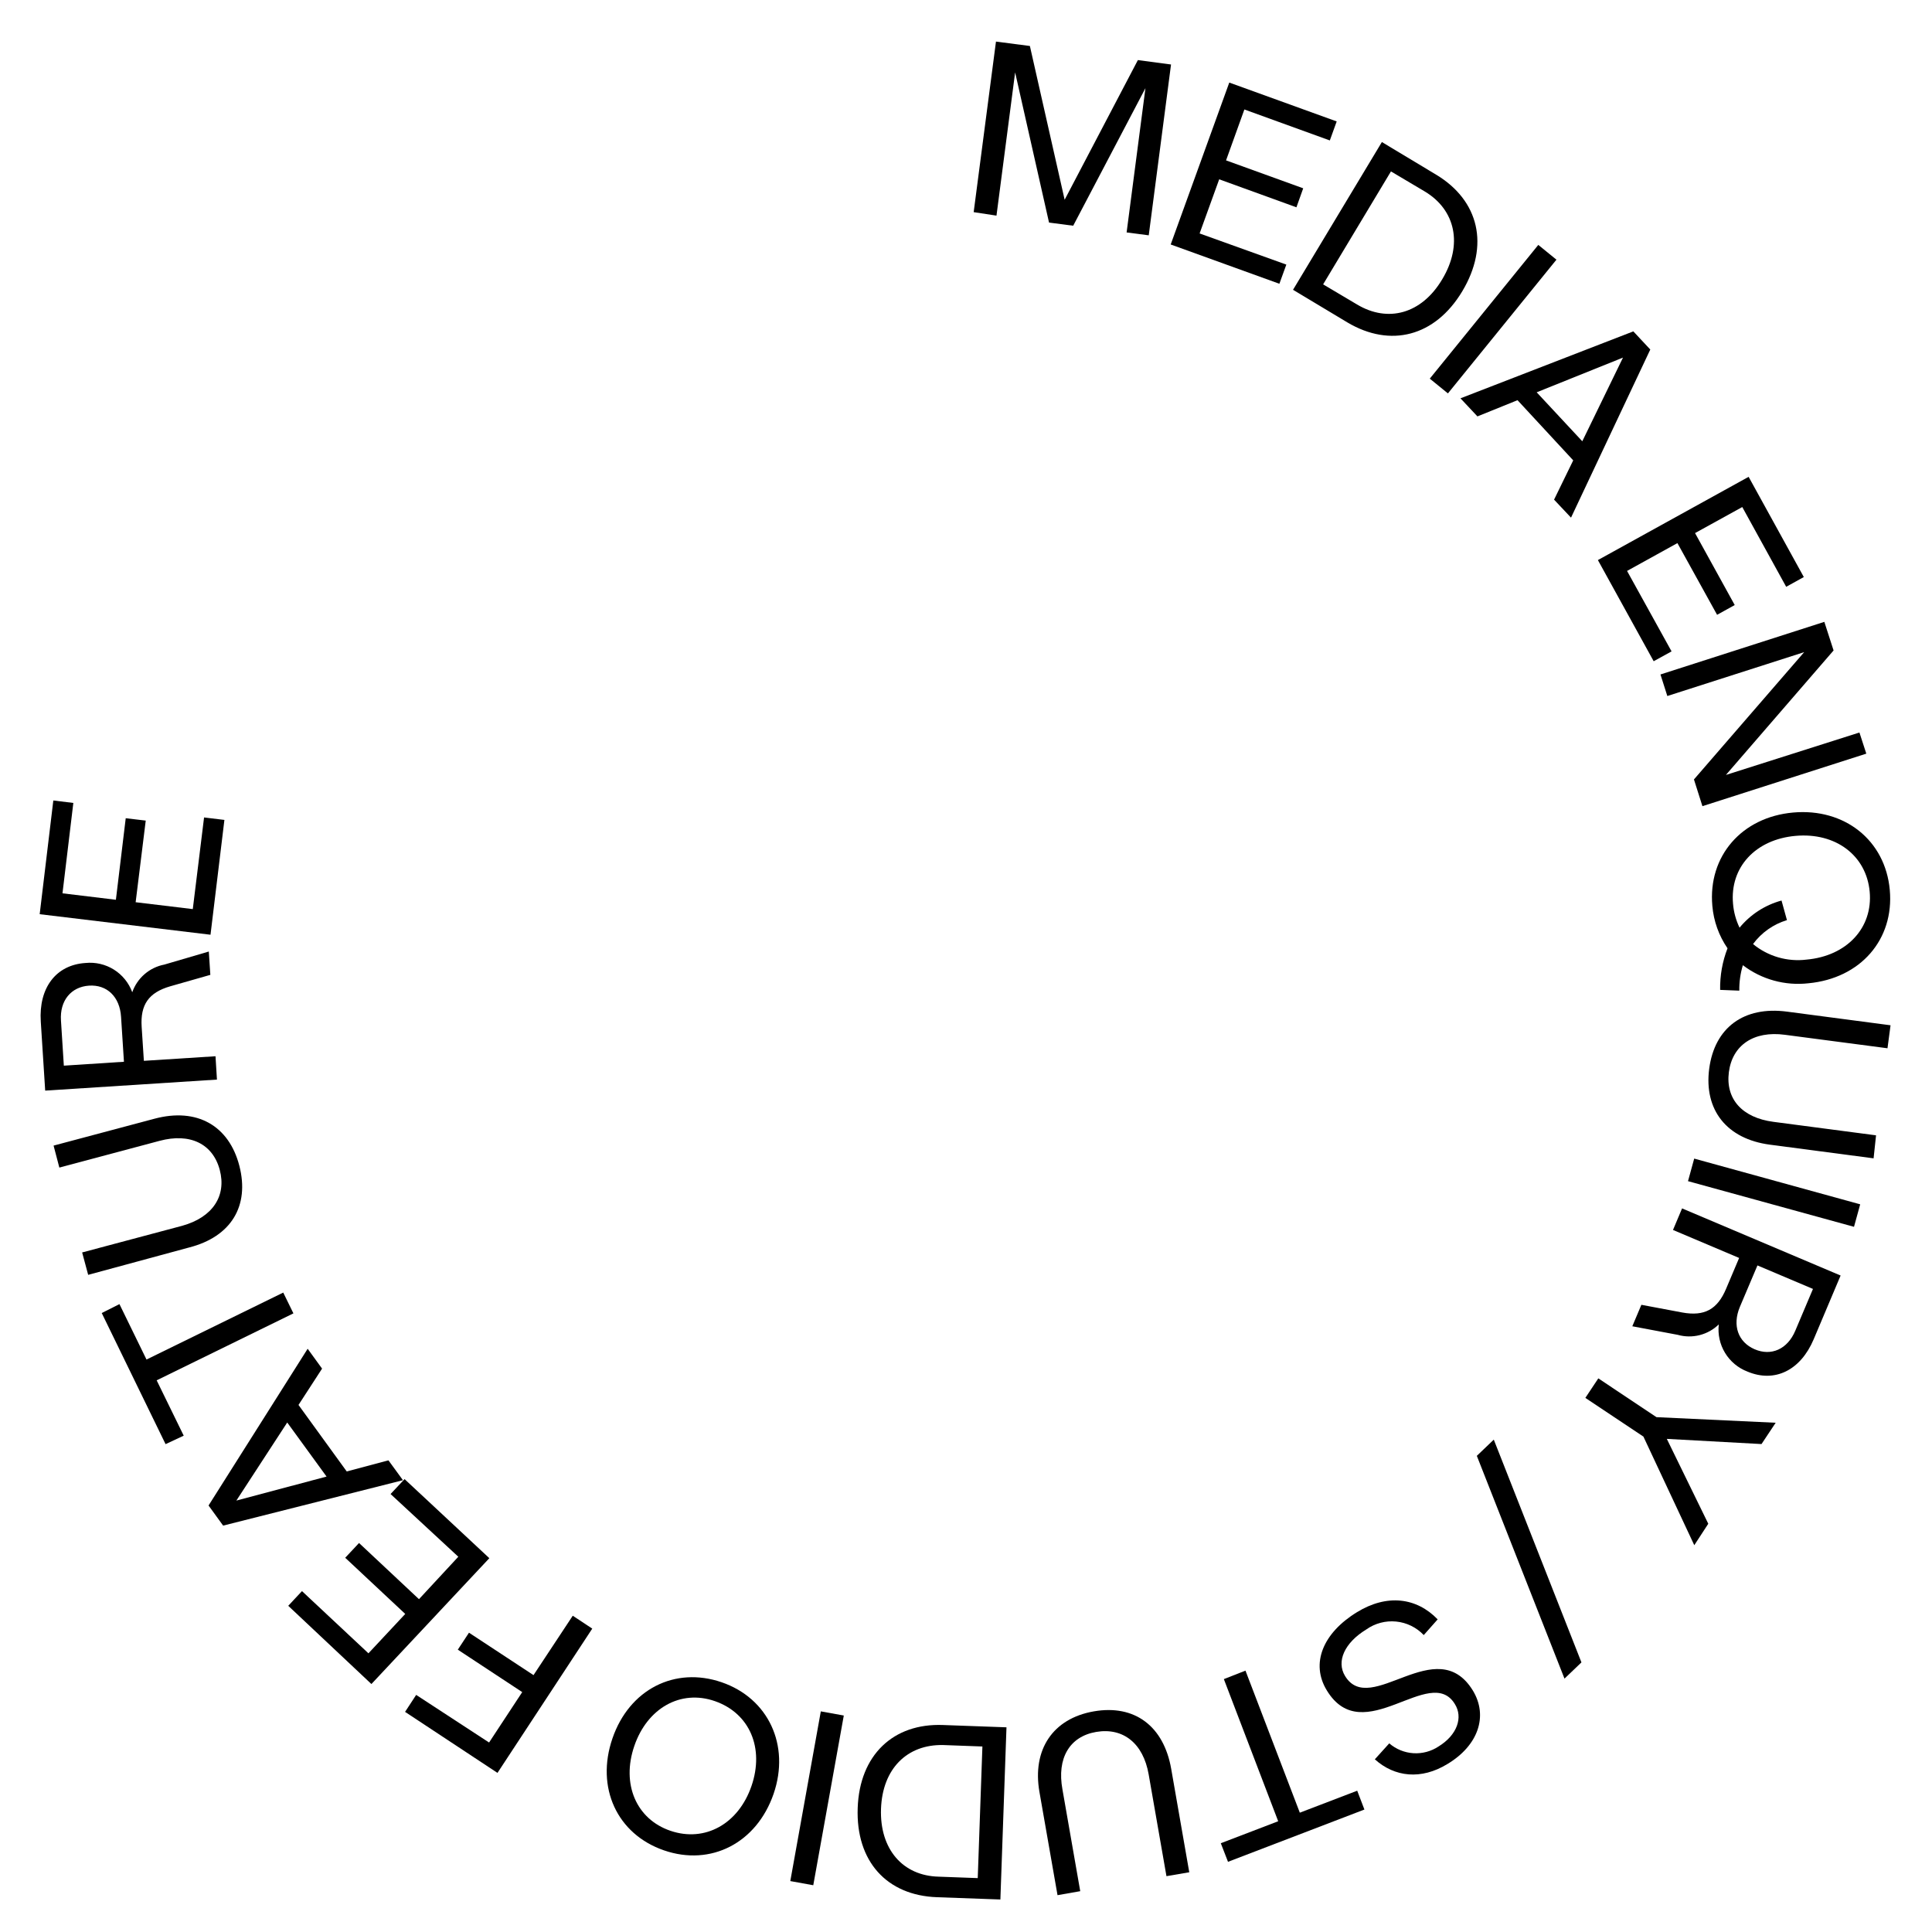<svg width="210" height="210" viewBox="0 0 210 210" fill="none" xmlns="http://www.w3.org/2000/svg">
<path d="M127.286 7.01L124.863 25.578L122.458 25.264L124.504 9.583L116.652 24.535L114.026 24.194L110.34 7.868L108.313 23.438L105.834 23.059L108.258 4.52L111.944 4.999L115.722 21.713L123.683 6.53L127.286 7.01Z" fill="black"/>
<path d="M139.819 28.76L139.063 30.844L127.25 26.574L133.617 8.975L145.293 13.199L144.546 15.265L135.258 11.899L133.267 17.433L141.653 20.468L140.916 22.534L132.521 19.49L130.392 25.375L139.819 28.76Z" fill="black"/>
<path d="M158.94 31.665C155.982 36.591 151.126 37.818 146.463 35.05L140.547 31.499L150.204 15.44L156.111 18.992C160.774 21.805 161.926 26.684 158.94 31.665ZM156.765 30.355C159.023 26.592 158.221 22.829 154.876 20.818L151.19 18.632L143.818 30.909L147.504 33.095C150.858 35.106 154.526 34.128 156.765 30.355Z" fill="black"/>
<path d="M167.206 26.62L169.178 28.225L157.383 42.762L155.411 41.157L167.206 26.62Z" fill="black"/>
<path d="M171.002 50.039L164.948 43.499L160.59 45.261L158.747 43.296L177.536 36.019L179.379 37.992L170.763 56.265L168.92 54.309L171.002 50.039ZM171.988 47.964L176.412 38.869L167.031 42.641L171.988 47.964Z" fill="black"/>
<path d="M181.692 70.803L179.748 71.873L173.684 60.878L190.068 51.829L196.067 62.722L194.151 63.783L189.377 55.113L184.244 57.944L188.557 65.766L186.64 66.827L182.328 59.033L176.854 62.058L181.692 70.803Z" fill="black"/>
<path d="M202.859 81.918L185.046 87.627L184.125 84.722L196.104 70.886L181.231 75.654L180.485 73.312L198.297 67.593L199.302 70.701L187.599 84.233L202.112 79.621L202.859 81.918Z" fill="black"/>
<path d="M186.972 107.596C186.942 106.052 187.215 104.517 187.774 103.077C186.833 101.709 186.265 100.119 186.124 98.465C185.636 93.06 189.322 88.817 194.906 88.319C200.49 87.82 204.923 91.326 205.411 96.731C205.9 102.136 202.214 106.342 196.574 106.877C194.032 107.168 191.477 106.464 189.442 104.912C189.172 105.809 189.041 106.743 189.055 107.679L186.972 107.596ZM189.082 100.835C190.26 99.402 191.854 98.371 193.644 97.884L194.233 100.014C192.756 100.46 191.463 101.372 190.547 102.615C191.354 103.279 192.287 103.77 193.29 104.061C194.293 104.351 195.345 104.433 196.38 104.303C200.739 103.907 203.587 100.854 203.227 96.924C202.868 92.995 199.541 90.468 195.173 90.855C190.805 91.243 188.013 94.277 188.373 98.234C188.448 99.138 188.688 100.019 189.082 100.835Z" fill="black"/>
<path d="M194.224 109.958L205.494 111.443L205.162 113.942L194.003 112.476C190.612 112.024 188.299 113.61 187.921 116.534C187.543 119.458 189.368 121.497 192.768 121.939L203.918 123.406L203.651 125.906L192.381 124.421C187.691 123.803 185.194 120.648 185.783 116.165C186.373 111.683 189.561 109.349 194.224 109.958Z" fill="black"/>
<path d="M202.195 130.905L201.522 133.35L183.479 128.387L184.152 125.934L202.195 130.905Z" fill="black"/>
<path d="M177.425 144.16L178.411 141.826L182.871 142.665C185.267 143.099 186.668 142.324 187.608 140.11L189.036 136.734L181.848 133.691L182.834 131.348L200.066 138.644L197.145 145.562C195.708 148.965 192.897 150.33 189.939 149.085C188.925 148.697 188.069 147.983 187.505 147.054C186.941 146.126 186.702 145.036 186.825 143.957C186.246 144.521 185.529 144.922 184.746 145.121C183.963 145.32 183.142 145.31 182.365 145.091L177.425 144.16ZM189.119 142.047C188.271 144.067 188.926 145.884 190.722 146.659C192.519 147.434 194.298 146.659 195.146 144.63L197.062 140.101L191.027 137.546L189.119 142.047Z" fill="black"/>
<path d="M184.161 167.957L178.632 156.151L172.32 151.945L173.73 149.823L180.051 154.039L193.008 154.647L191.469 156.963L181.176 156.4L185.682 165.624L184.161 167.957Z" fill="black"/>
<path d="M171.896 180.695L170.053 182.457L160.525 158.244L162.368 156.482L171.896 180.695Z" fill="black"/>
<path d="M156.268 176.019L154.756 177.725C153.962 176.888 152.894 176.366 151.746 176.254C150.598 176.142 149.449 176.448 148.509 177.116C146.15 178.555 145.228 180.584 146.205 182.18C148.969 186.7 156.148 177.31 160.101 183.767C161.769 186.534 160.682 189.725 157.337 191.736C154.48 193.489 151.586 193.166 149.439 191.229L151.006 189.495C151.739 190.128 152.659 190.504 153.626 190.566C154.592 190.627 155.552 190.371 156.36 189.836C158.405 188.581 159.041 186.663 158.138 185.224C155.447 180.806 148.177 190.223 144.224 183.748C142.427 180.815 143.8 177.504 147.486 175.244C150.757 173.233 153.973 173.639 156.268 176.019Z" fill="black"/>
<path d="M132.696 200.351L138.934 197.962L133.028 182.512L135.377 181.59L141.284 197.031L147.523 194.642L148.306 196.689L133.479 202.371L132.696 200.351Z" fill="black"/>
<path d="M127.305 192.272L129.268 203.507L126.789 203.931L124.854 192.862C124.264 189.495 122.089 187.761 119.168 188.25C116.247 188.739 114.865 191.119 115.482 194.495L117.417 205.563L114.948 205.997L112.985 194.79C112.174 190.178 114.441 186.793 118.892 186.018C123.342 185.243 126.494 187.632 127.305 192.272Z" fill="black"/>
<path d="M93.228 196.514C93.431 190.768 97.089 187.29 102.507 187.502L109.4 187.751L108.737 206.467L101.844 206.218C96.389 206.024 93.016 202.316 93.228 196.514ZM95.762 196.606C95.605 200.997 98.13 203.893 102.028 203.985L106.276 204.142L106.783 189.836L102.535 189.679C98.6 189.587 95.919 192.253 95.762 196.606Z" fill="black"/>
<path d="M88.399 204.917L85.902 204.465L89.219 186.018L91.717 186.47L88.399 204.917Z" fill="black"/>
<path d="M84.087 194.983C82.244 200.324 77.277 202.888 72.172 201.126C67.067 199.364 64.735 194.3 66.569 188.96C68.403 183.619 73.36 181.11 78.438 182.854C83.515 184.597 85.902 189.698 84.087 194.983ZM68.947 189.781C67.527 193.904 69.149 197.741 72.891 199.005C76.632 200.268 80.262 198.258 81.682 194.134C83.101 190.011 81.488 186.23 77.719 184.911C73.95 183.592 70.338 185.704 68.947 189.781Z" fill="black"/>
<path d="M53.161 189.403L56.764 183.924L49.761 179.312L50.977 177.467L57.99 182.079L62.257 175.622L64.376 177.024L54.074 192.705L44.029 186.073L45.236 184.228L53.161 189.403Z" fill="black"/>
<path d="M42.453 162.395L43.974 160.771L53.189 169.368L40.371 183.047L31.331 174.543L32.824 172.947L40.048 179.708L44.048 175.428L37.523 169.322L39.026 167.717L45.541 173.823L49.816 169.211L42.453 162.395Z" fill="black"/>
<path d="M32.446 152.711L37.689 159.942L42.223 158.734L43.799 160.892L24.254 165.827L22.669 163.641L33.441 146.604L35.008 148.763L32.446 152.711ZM31.22 154.62L25.692 163.106L35.496 160.496L31.22 154.62Z" fill="black"/>
<path d="M12.984 141.752L15.924 147.776L30.787 140.498L31.893 142.758L17.029 150.036L19.969 156.05L17.997 156.972L11.058 142.721L12.984 141.752Z" fill="black"/>
<path d="M20.577 135.59L9.584 138.57L8.929 136.135L19.803 133.238C23.111 132.316 24.641 130.001 23.885 127.16C23.13 124.319 20.651 123.12 17.343 124.005L6.451 126.911L5.824 124.522L16.799 121.598C21.407 120.371 24.881 122.345 26.014 126.708C27.147 131.071 25.129 134.419 20.577 135.59Z" fill="black"/>
<path d="M22.697 103.427L22.863 105.963L18.495 107.209C16.154 107.891 15.242 109.21 15.398 111.618L15.638 115.307L23.425 114.809L23.581 117.346L4.912 118.545L4.433 111.046C4.193 107.356 6.1 104.875 9.298 104.672C10.377 104.563 11.462 104.816 12.382 105.392C13.301 105.969 14.002 106.835 14.376 107.854C14.642 107.091 15.104 106.412 15.716 105.885C16.327 105.357 17.066 104.999 17.859 104.847L22.697 103.427ZM13.159 110.529C13.021 108.334 11.62 107.006 9.676 107.135C7.732 107.264 6.487 108.758 6.626 110.917L6.939 115.833L13.472 115.409L13.159 110.529Z" fill="black"/>
<path d="M22.181 88.854L24.392 89.121L22.881 101.601L4.313 99.369L5.796 87.009L7.971 87.276L6.792 97.1L12.597 97.801L13.666 88.937L15.841 89.195L14.744 98.068L20.955 98.815L22.181 88.854Z" fill="black"/>
</svg>
